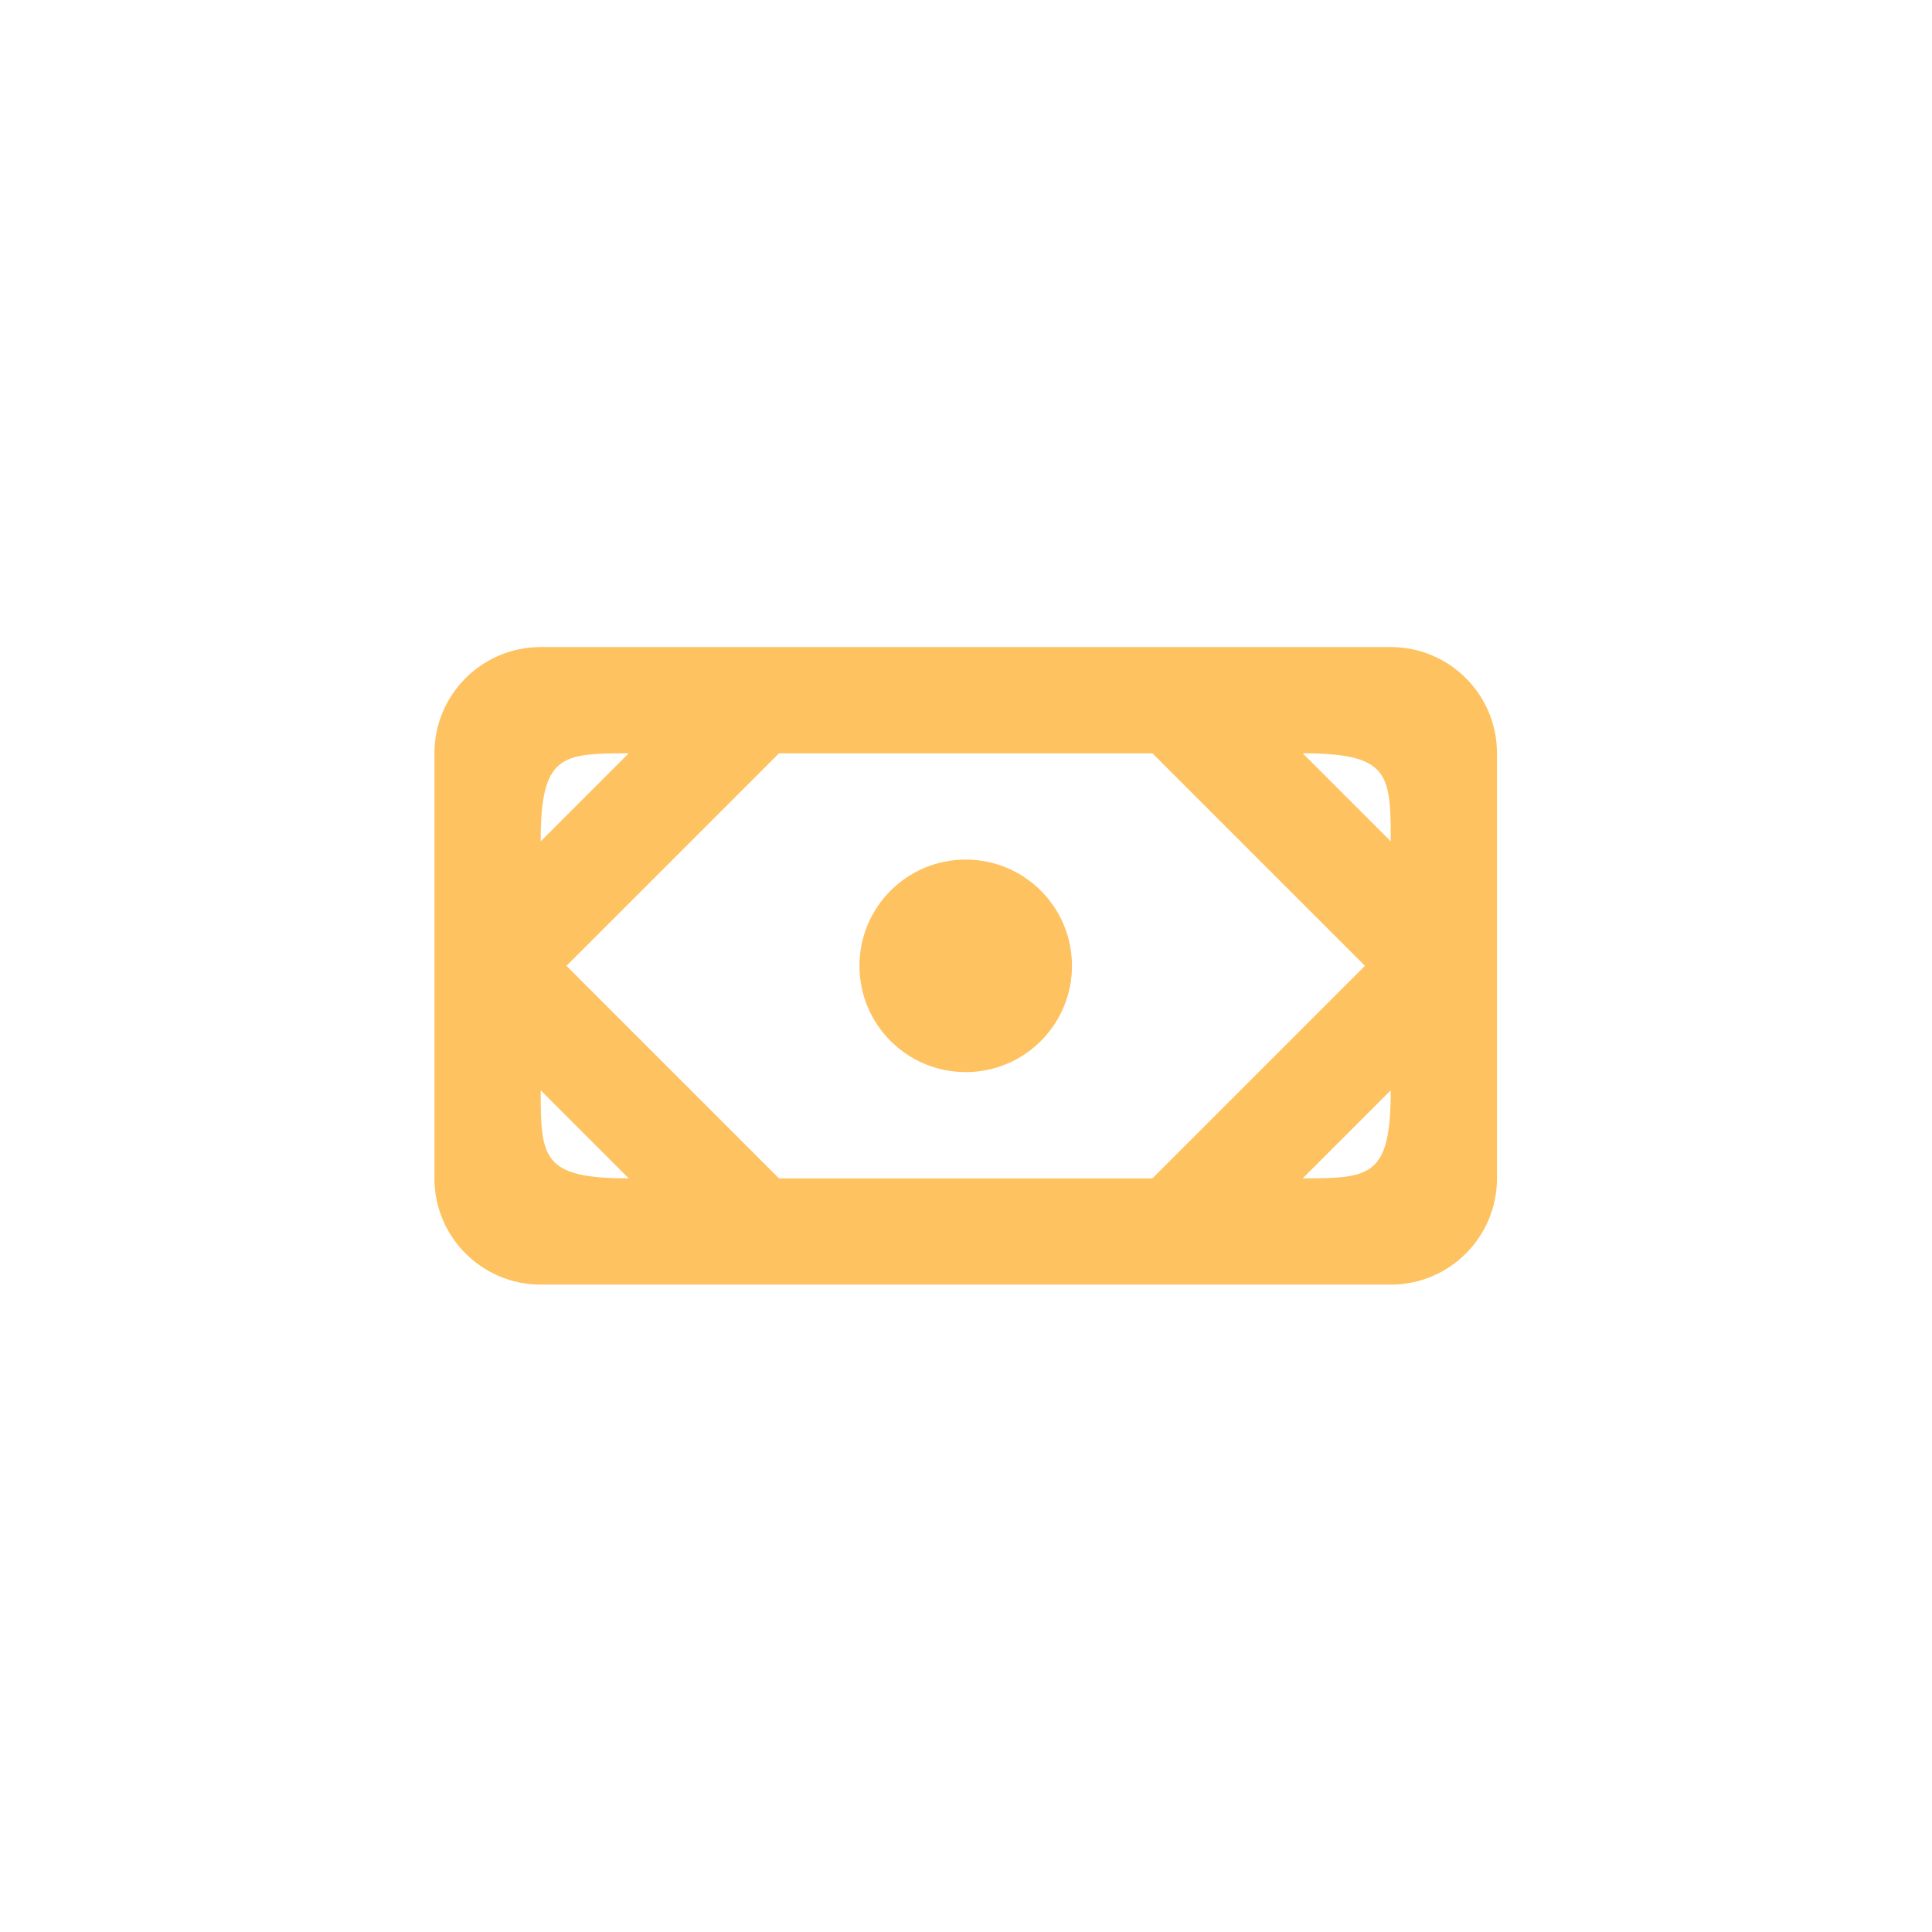 <svg xmlns="http://www.w3.org/2000/svg" xmlns:xlink="http://www.w3.org/1999/xlink" width="500" zoomAndPan="magnify" viewBox="0 0 375 375" height="500" preserveAspectRatio="xMidYMid meet" version="1.0"><defs><clipPath id="02aadddd0b"><path d="M 84.32 125.594 L 290.57 125.594 L 290.57 249.344 L 84.32 249.344 Z M 84.32 125.594 " clip-rule="nonzero"/></clipPath></defs><rect x="-37.5" width="450" fill="#ffffff" y="-37.5" height="450" fill-opacity="1"/><rect x="-37.5" width="450" fill="#ffffff" y="-37.5" height="450" fill-opacity="1"/><g clip-path="url(#02aadddd0b)"><path fill="#fec260" d="M 166.82 187.469 C 166.82 176.074 176.051 166.844 187.445 166.844 C 198.84 166.844 208.07 176.074 208.07 187.469 C 208.07 198.863 198.84 208.094 187.445 208.094 C 176.051 208.094 166.82 198.863 166.82 187.469 Z M 252.855 146.219 C 269.652 146.219 269.941 150.18 269.941 163.305 Z M 252.855 228.719 L 269.941 211.629 C 269.941 228.41 266.023 228.719 252.855 228.719 Z M 104.949 211.629 L 122.035 228.719 C 105.258 228.719 104.949 224.801 104.949 211.629 Z M 122.035 146.219 L 104.949 163.305 C 104.949 146.508 108.91 146.219 122.035 146.219 Z M 223.691 146.219 L 264.941 187.469 L 223.691 228.719 L 151.199 228.719 L 109.949 187.469 L 151.199 146.219 Z M 269.941 125.594 L 104.949 125.594 C 93.555 125.594 84.324 134.824 84.324 146.219 L 84.324 228.719 C 84.324 240.113 93.555 249.344 104.949 249.344 L 269.941 249.344 C 281.34 249.344 290.566 240.113 290.566 228.719 L 290.566 146.219 C 290.566 134.824 281.34 125.594 269.941 125.594 Z M 269.941 125.594 " fill-opacity="1" fill-rule="evenodd"/></g></svg>